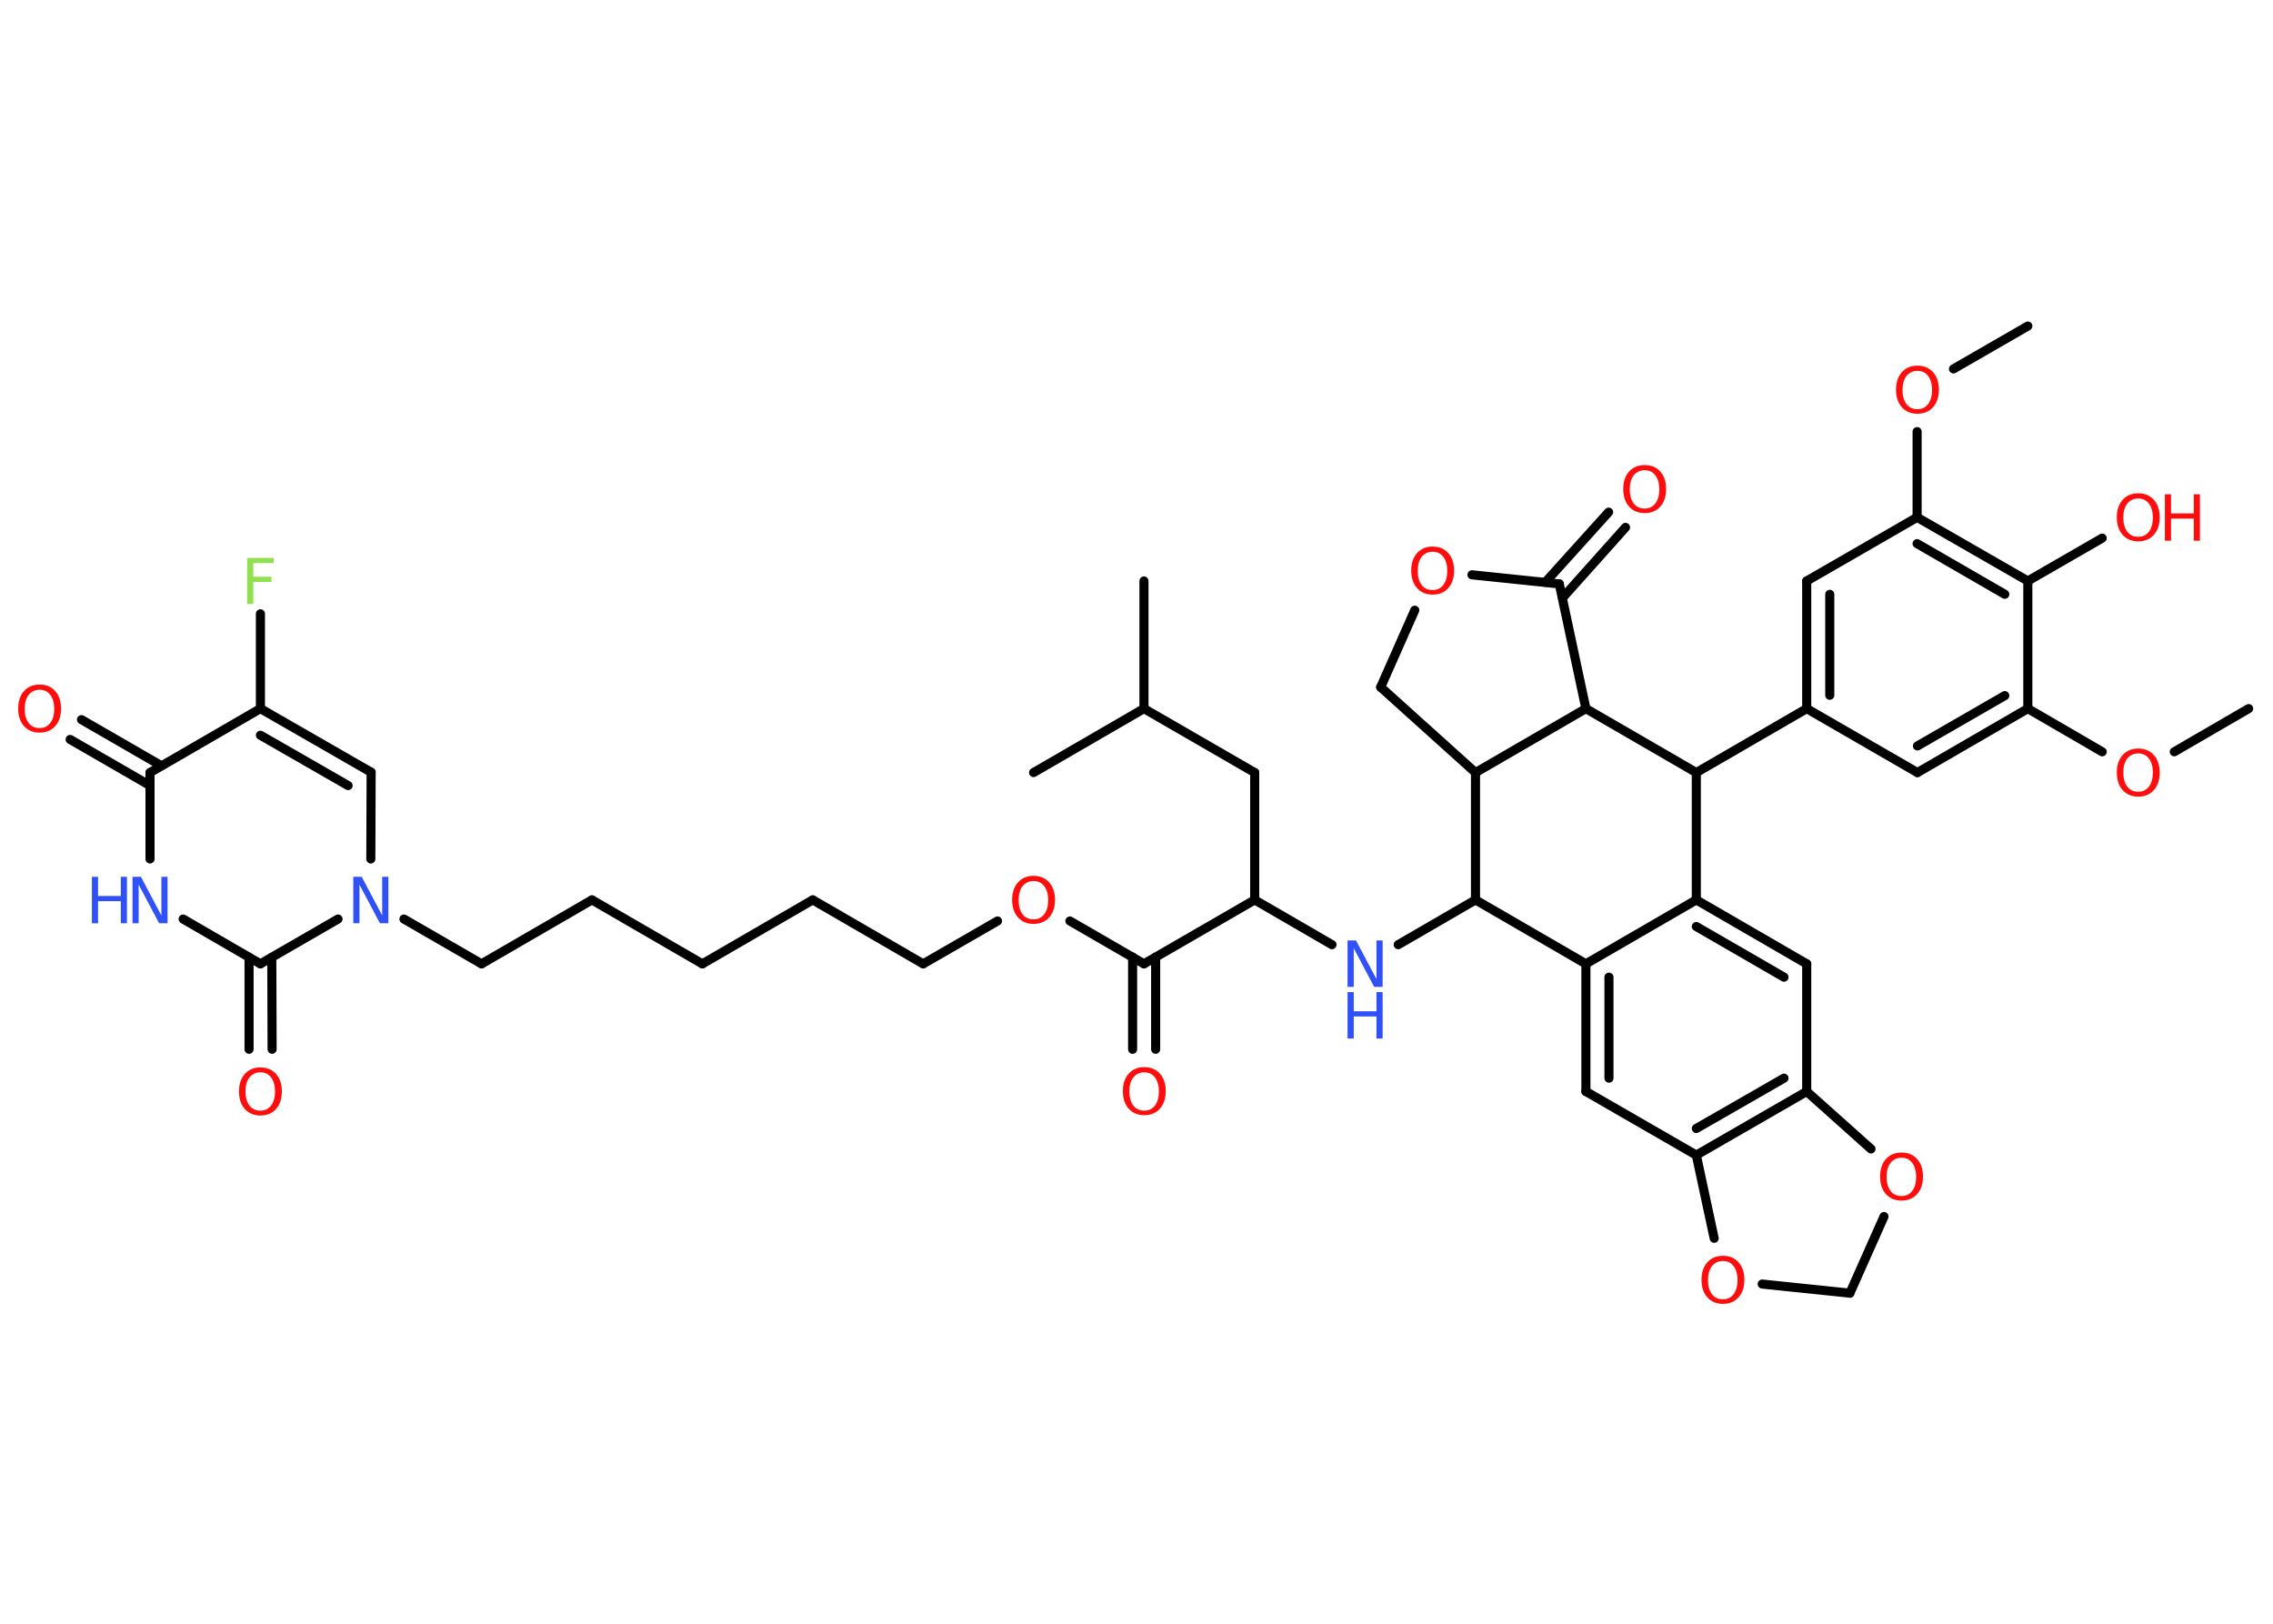 <?xml version='1.0' encoding='UTF-8'?>
<!DOCTYPE svg PUBLIC "-//W3C//DTD SVG 1.1//EN" "http://www.w3.org/Graphics/SVG/1.1/DTD/svg11.dtd">
<svg version='1.2' xmlns='http://www.w3.org/2000/svg' xmlns:xlink='http://www.w3.org/1999/xlink' width='70.0mm' height='50.0mm' viewBox='0 0 70.0 50.0'>
  <desc>Generated by the Chemistry Development Kit (http://github.com/cdk)</desc>
  <g stroke-linecap='round' stroke-linejoin='round' stroke='#000000' stroke-width='.28' fill='#FF0D0D'>
    <rect x='.0' y='.0' width='70.0' height='50.0' fill='#FFFFFF' stroke='none'/>
    <g id='mol1' class='mol'>
      <line id='mol1bnd1' class='bond' x1='69.25' y1='21.82' x2='66.96' y2='23.15'/>
      <line id='mol1bnd2' class='bond' x1='64.74' y1='23.15' x2='62.45' y2='21.82'/>
      <g id='mol1bnd3' class='bond'>
        <line x1='59.05' y1='23.79' x2='62.45' y2='21.82'/>
        <line x1='59.05' y1='22.97' x2='61.74' y2='21.42'/>
      </g>
      <line id='mol1bnd4' class='bond' x1='59.05' y1='23.79' x2='55.64' y2='21.82'/>
      <line id='mol1bnd5' class='bond' x1='55.64' y1='21.82' x2='52.24' y2='23.79'/>
      <line id='mol1bnd6' class='bond' x1='52.24' y1='23.79' x2='52.24' y2='27.71'/>
      <g id='mol1bnd7' class='bond'>
        <line x1='55.64' y1='29.68' x2='52.24' y2='27.71'/>
        <line x1='54.94' y1='30.09' x2='52.24' y2='28.53'/>
      </g>
      <line id='mol1bnd8' class='bond' x1='55.64' y1='29.68' x2='55.64' y2='33.61'/>
      <g id='mol1bnd9' class='bond'>
        <line x1='52.24' y1='35.57' x2='55.64' y2='33.61'/>
        <line x1='52.24' y1='34.75' x2='54.94' y2='33.2'/>
      </g>
      <line id='mol1bnd10' class='bond' x1='52.24' y1='35.57' x2='48.84' y2='33.61'/>
      <g id='mol1bnd11' class='bond'>
        <line x1='48.84' y1='29.68' x2='48.84' y2='33.61'/>
        <line x1='49.55' y1='30.09' x2='49.55' y2='33.2'/>
      </g>
      <line id='mol1bnd12' class='bond' x1='52.24' y1='27.71' x2='48.84' y2='29.68'/>
      <line id='mol1bnd13' class='bond' x1='48.84' y1='29.68' x2='45.44' y2='27.71'/>
      <line id='mol1bnd14' class='bond' x1='45.44' y1='27.71' x2='43.06' y2='29.09'/>
      <line id='mol1bnd15' class='bond' x1='41.02' y1='29.09' x2='38.64' y2='27.71'/>
      <line id='mol1bnd16' class='bond' x1='38.64' y1='27.71' x2='38.64' y2='23.79'/>
      <line id='mol1bnd17' class='bond' x1='38.64' y1='23.79' x2='35.23' y2='21.82'/>
      <line id='mol1bnd18' class='bond' x1='35.23' y1='21.82' x2='31.83' y2='23.79'/>
      <line id='mol1bnd19' class='bond' x1='35.23' y1='21.82' x2='35.23' y2='17.89'/>
      <line id='mol1bnd20' class='bond' x1='38.64' y1='27.71' x2='35.23' y2='29.68'/>
      <g id='mol1bnd21' class='bond'>
        <line x1='35.59' y1='29.47' x2='35.59' y2='32.31'/>
        <line x1='34.88' y1='29.47' x2='34.88' y2='32.31'/>
      </g>
      <line id='mol1bnd22' class='bond' x1='35.23' y1='29.68' x2='32.95' y2='28.36'/>
      <line id='mol1bnd23' class='bond' x1='30.72' y1='28.36' x2='28.43' y2='29.68'/>
      <line id='mol1bnd24' class='bond' x1='28.43' y1='29.68' x2='25.03' y2='27.71'/>
      <line id='mol1bnd25' class='bond' x1='25.03' y1='27.71' x2='21.63' y2='29.68'/>
      <line id='mol1bnd26' class='bond' x1='21.63' y1='29.68' x2='18.23' y2='27.71'/>
      <line id='mol1bnd27' class='bond' x1='18.23' y1='27.71' x2='14.83' y2='29.68'/>
      <line id='mol1bnd28' class='bond' x1='14.83' y1='29.68' x2='12.44' y2='28.3'/>
      <line id='mol1bnd29' class='bond' x1='11.42' y1='26.45' x2='11.43' y2='23.78'/>
      <g id='mol1bnd30' class='bond'>
        <line x1='11.43' y1='23.78' x2='8.02' y2='21.82'/>
        <line x1='10.72' y1='24.19' x2='8.02' y2='22.64'/>
      </g>
      <line id='mol1bnd31' class='bond' x1='8.02' y1='21.82' x2='8.02' y2='18.9'/>
      <line id='mol1bnd32' class='bond' x1='8.02' y1='21.82' x2='4.62' y2='23.79'/>
      <g id='mol1bnd33' class='bond'>
        <line x1='4.62' y1='24.19' x2='2.16' y2='22.77'/>
        <line x1='4.97' y1='23.58' x2='2.51' y2='22.16'/>
      </g>
      <line id='mol1bnd34' class='bond' x1='4.62' y1='23.79' x2='4.62' y2='26.45'/>
      <line id='mol1bnd35' class='bond' x1='5.64' y1='28.3' x2='8.02' y2='29.68'/>
      <line id='mol1bnd36' class='bond' x1='10.41' y1='28.3' x2='8.02' y2='29.68'/>
      <g id='mol1bnd37' class='bond'>
        <line x1='8.37' y1='29.48' x2='8.38' y2='32.31'/>
        <line x1='7.67' y1='29.48' x2='7.67' y2='32.31'/>
      </g>
      <line id='mol1bnd38' class='bond' x1='45.44' y1='27.71' x2='45.44' y2='23.79'/>
      <line id='mol1bnd39' class='bond' x1='45.44' y1='23.79' x2='42.52' y2='21.16'/>
      <line id='mol1bnd40' class='bond' x1='42.52' y1='21.16' x2='43.57' y2='18.79'/>
      <line id='mol1bnd41' class='bond' x1='45.33' y1='17.7' x2='48.02' y2='17.98'/>
      <g id='mol1bnd42' class='bond'>
        <line x1='47.59' y1='17.93' x2='49.54' y2='15.77'/>
        <line x1='48.12' y1='18.41' x2='50.06' y2='16.24'/>
      </g>
      <line id='mol1bnd43' class='bond' x1='48.02' y1='17.98' x2='48.84' y2='21.82'/>
      <line id='mol1bnd44' class='bond' x1='52.24' y1='23.79' x2='48.84' y2='21.82'/>
      <line id='mol1bnd45' class='bond' x1='45.44' y1='23.79' x2='48.84' y2='21.82'/>
      <line id='mol1bnd46' class='bond' x1='52.24' y1='35.57' x2='52.79' y2='38.13'/>
      <line id='mol1bnd47' class='bond' x1='54.27' y1='39.54' x2='56.97' y2='39.82'/>
      <line id='mol1bnd48' class='bond' x1='56.97' y1='39.82' x2='58.02' y2='37.46'/>
      <line id='mol1bnd49' class='bond' x1='55.64' y1='33.61' x2='57.62' y2='35.38'/>
      <g id='mol1bnd50' class='bond'>
        <line x1='55.64' y1='17.89' x2='55.64' y2='21.82'/>
        <line x1='56.35' y1='18.3' x2='56.35' y2='21.41'/>
      </g>
      <line id='mol1bnd51' class='bond' x1='55.64' y1='17.89' x2='59.04' y2='15.93'/>
      <line id='mol1bnd52' class='bond' x1='59.04' y1='15.93' x2='59.04' y2='13.29'/>
      <line id='mol1bnd53' class='bond' x1='60.16' y1='11.36' x2='62.45' y2='10.04'/>
      <g id='mol1bnd54' class='bond'>
        <line x1='62.45' y1='17.89' x2='59.04' y2='15.93'/>
        <line x1='61.74' y1='18.3' x2='59.04' y2='16.74'/>
      </g>
      <line id='mol1bnd55' class='bond' x1='62.45' y1='21.82' x2='62.45' y2='17.89'/>
      <line id='mol1bnd56' class='bond' x1='62.45' y1='17.89' x2='64.74' y2='16.57'/>
      <path id='mol1atm2' class='atom' d='M65.85 23.2q-.21 .0 -.34 .16q-.12 .16 -.12 .43q.0 .27 .12 .43q.12 .16 .34 .16q.21 .0 .33 -.16q.12 -.16 .12 -.43q.0 -.27 -.12 -.43q-.12 -.16 -.33 -.16zM65.85 23.05q.3 .0 .48 .2q.18 .2 .18 .54q.0 .34 -.18 .54q-.18 .2 -.48 .2q-.3 .0 -.48 -.2q-.18 -.2 -.18 -.54q.0 -.34 .18 -.54q.18 -.2 .48 -.2z' stroke='none'/>
      <g id='mol1atm14' class='atom'>
        <path d='M41.5 28.96h.26l.63 1.19v-1.19h.19v1.43h-.26l-.63 -1.19v1.19h-.19v-1.43z' stroke='none' fill='#3050F8'/>
        <path d='M41.5 30.55h.19v.59h.7v-.59h.19v1.43h-.19v-.68h-.7v.68h-.19v-1.43z' stroke='none' fill='#3050F8'/>
      </g>
      <path id='mol1atm21' class='atom' d='M35.24 33.02q-.21 .0 -.34 .16q-.12 .16 -.12 .43q.0 .27 .12 .43q.12 .16 .34 .16q.21 .0 .33 -.16q.12 -.16 .12 -.43q.0 -.27 -.12 -.43q-.12 -.16 -.33 -.16zM35.24 32.86q.3 .0 .48 .2q.18 .2 .18 .54q.0 .34 -.18 .54q-.18 .2 -.48 .2q-.3 .0 -.48 -.2q-.18 -.2 -.18 -.54q.0 -.34 .18 -.54q.18 -.2 .48 -.2z' stroke='none'/>
      <path id='mol1atm22' class='atom' d='M31.83 27.13q-.21 .0 -.34 .16q-.12 .16 -.12 .43q.0 .27 .12 .43q.12 .16 .34 .16q.21 .0 .33 -.16q.12 -.16 .12 -.43q.0 -.27 -.12 -.43q-.12 -.16 -.33 -.16zM31.83 26.97q.3 .0 .48 .2q.18 .2 .18 .54q.0 .34 -.18 .54q-.18 .2 -.48 .2q-.3 .0 -.48 -.2q-.18 -.2 -.18 -.54q.0 -.34 .18 -.54q.18 -.2 .48 -.2z' stroke='none'/>
      <path id='mol1atm28' class='atom' d='M10.88 27.0h.26l.63 1.19v-1.19h.19v1.43h-.26l-.63 -1.19v1.19h-.19v-1.43z' stroke='none' fill='#3050F8'/>
      <path id='mol1atm31' class='atom' d='M7.61 17.18h.82v.16h-.63v.42h.56v.16h-.56v.68h-.19v-1.43z' stroke='none' fill='#90E050'/>
      <path id='mol1atm33' class='atom' d='M1.22 21.24q-.21 .0 -.34 .16q-.12 .16 -.12 .43q.0 .27 .12 .43q.12 .16 .34 .16q.21 .0 .33 -.16q.12 -.16 .12 -.43q.0 -.27 -.12 -.43q-.12 -.16 -.33 -.16zM1.22 21.08q.3 .0 .48 .2q.18 .2 .18 .54q.0 .34 -.18 .54q-.18 .2 -.48 .2q-.3 .0 -.48 -.2q-.18 -.2 -.18 -.54q.0 -.34 .18 -.54q.18 -.2 .48 -.2z' stroke='none'/>
      <g id='mol1atm34' class='atom'>
        <path d='M4.08 27.0h.26l.63 1.19v-1.19h.19v1.43h-.26l-.63 -1.19v1.19h-.19v-1.43z' stroke='none' fill='#3050F8'/>
        <path d='M2.83 27.0h.19v.59h.7v-.59h.19v1.43h-.19v-.68h-.7v.68h-.19v-1.43z' stroke='none' fill='#3050F8'/>
      </g>
      <path id='mol1atm36' class='atom' d='M8.02 33.02q-.21 .0 -.34 .16q-.12 .16 -.12 .43q.0 .27 .12 .43q.12 .16 .34 .16q.21 .0 .33 -.16q.12 -.16 .12 -.43q.0 -.27 -.12 -.43q-.12 -.16 -.33 -.16zM8.02 32.87q.3 .0 .48 .2q.18 .2 .18 .54q.0 .34 -.18 .54q-.18 .2 -.48 .2q-.3 .0 -.48 -.2q-.18 -.2 -.18 -.54q.0 -.34 .18 -.54q.18 -.2 .48 -.2z' stroke='none'/>
      <path id='mol1atm39' class='atom' d='M44.12 16.99q-.21 .0 -.34 .16q-.12 .16 -.12 .43q.0 .27 .12 .43q.12 .16 .34 .16q.21 .0 .33 -.16q.12 -.16 .12 -.43q.0 -.27 -.12 -.43q-.12 -.16 -.33 -.16zM44.12 16.83q.3 .0 .48 .2q.18 .2 .18 .54q.0 .34 -.18 .54q-.18 .2 -.48 .2q-.3 .0 -.48 -.2q-.18 -.2 -.18 -.54q.0 -.34 .18 -.54q.18 -.2 .48 -.2z' stroke='none'/>
      <path id='mol1atm41' class='atom' d='M50.65 14.48q-.21 .0 -.34 .16q-.12 .16 -.12 .43q.0 .27 .12 .43q.12 .16 .34 .16q.21 .0 .33 -.16q.12 -.16 .12 -.43q.0 -.27 -.12 -.43q-.12 -.16 -.33 -.16zM50.65 14.32q.3 .0 .48 .2q.18 .2 .18 .54q.0 .34 -.18 .54q-.18 .2 -.48 .2q-.3 .0 -.48 -.2q-.18 -.2 -.18 -.54q.0 -.34 .18 -.54q.18 -.2 .48 -.2z' stroke='none'/>
      <path id='mol1atm43' class='atom' d='M53.06 38.83q-.21 .0 -.34 .16q-.12 .16 -.12 .43q.0 .27 .12 .43q.12 .16 .34 .16q.21 .0 .33 -.16q.12 -.16 .12 -.43q.0 -.27 -.12 -.43q-.12 -.16 -.33 -.16zM53.06 38.67q.3 .0 .48 .2q.18 .2 .18 .54q.0 .34 -.18 .54q-.18 .2 -.48 .2q-.3 .0 -.48 -.2q-.18 -.2 -.18 -.54q.0 -.34 .18 -.54q.18 -.2 .48 -.2z' stroke='none'/>
      <path id='mol1atm45' class='atom' d='M58.56 35.65q-.21 .0 -.34 .16q-.12 .16 -.12 .43q.0 .27 .12 .43q.12 .16 .34 .16q.21 .0 .33 -.16q.12 -.16 .12 -.43q.0 -.27 -.12 -.43q-.12 -.16 -.33 -.16zM58.56 35.49q.3 .0 .48 .2q.18 .2 .18 .54q.0 .34 -.18 .54q-.18 .2 -.48 .2q-.3 .0 -.48 -.2q-.18 -.2 -.18 -.54q.0 -.34 .18 -.54q.18 -.2 .48 -.2z' stroke='none'/>
      <path id='mol1atm48' class='atom' d='M59.05 11.42q-.21 .0 -.34 .16q-.12 .16 -.12 .43q.0 .27 .12 .43q.12 .16 .34 .16q.21 .0 .33 -.16q.12 -.16 .12 -.43q.0 -.27 -.12 -.43q-.12 -.16 -.33 -.16zM59.05 11.26q.3 .0 .48 .2q.18 .2 .18 .54q.0 .34 -.18 .54q-.18 .2 -.48 .2q-.3 .0 -.48 -.2q-.18 -.2 -.18 -.54q.0 -.34 .18 -.54q.18 -.2 .48 -.2z' stroke='none'/>
      <g id='mol1atm51' class='atom'>
        <path d='M65.85 15.35q-.21 .0 -.34 .16q-.12 .16 -.12 .43q.0 .27 .12 .43q.12 .16 .34 .16q.21 .0 .33 -.16q.12 -.16 .12 -.43q.0 -.27 -.12 -.43q-.12 -.16 -.33 -.16zM65.85 15.19q.3 .0 .48 .2q.18 .2 .18 .54q.0 .34 -.18 .54q-.18 .2 -.48 .2q-.3 .0 -.48 -.2q-.18 -.2 -.18 -.54q.0 -.34 .18 -.54q.18 -.2 .48 -.2z' stroke='none'/>
        <path d='M66.67 15.22h.19v.59h.7v-.59h.19v1.43h-.19v-.68h-.7v.68h-.19v-1.43z' stroke='none'/>
      </g>
    </g>
  </g>
</svg>
